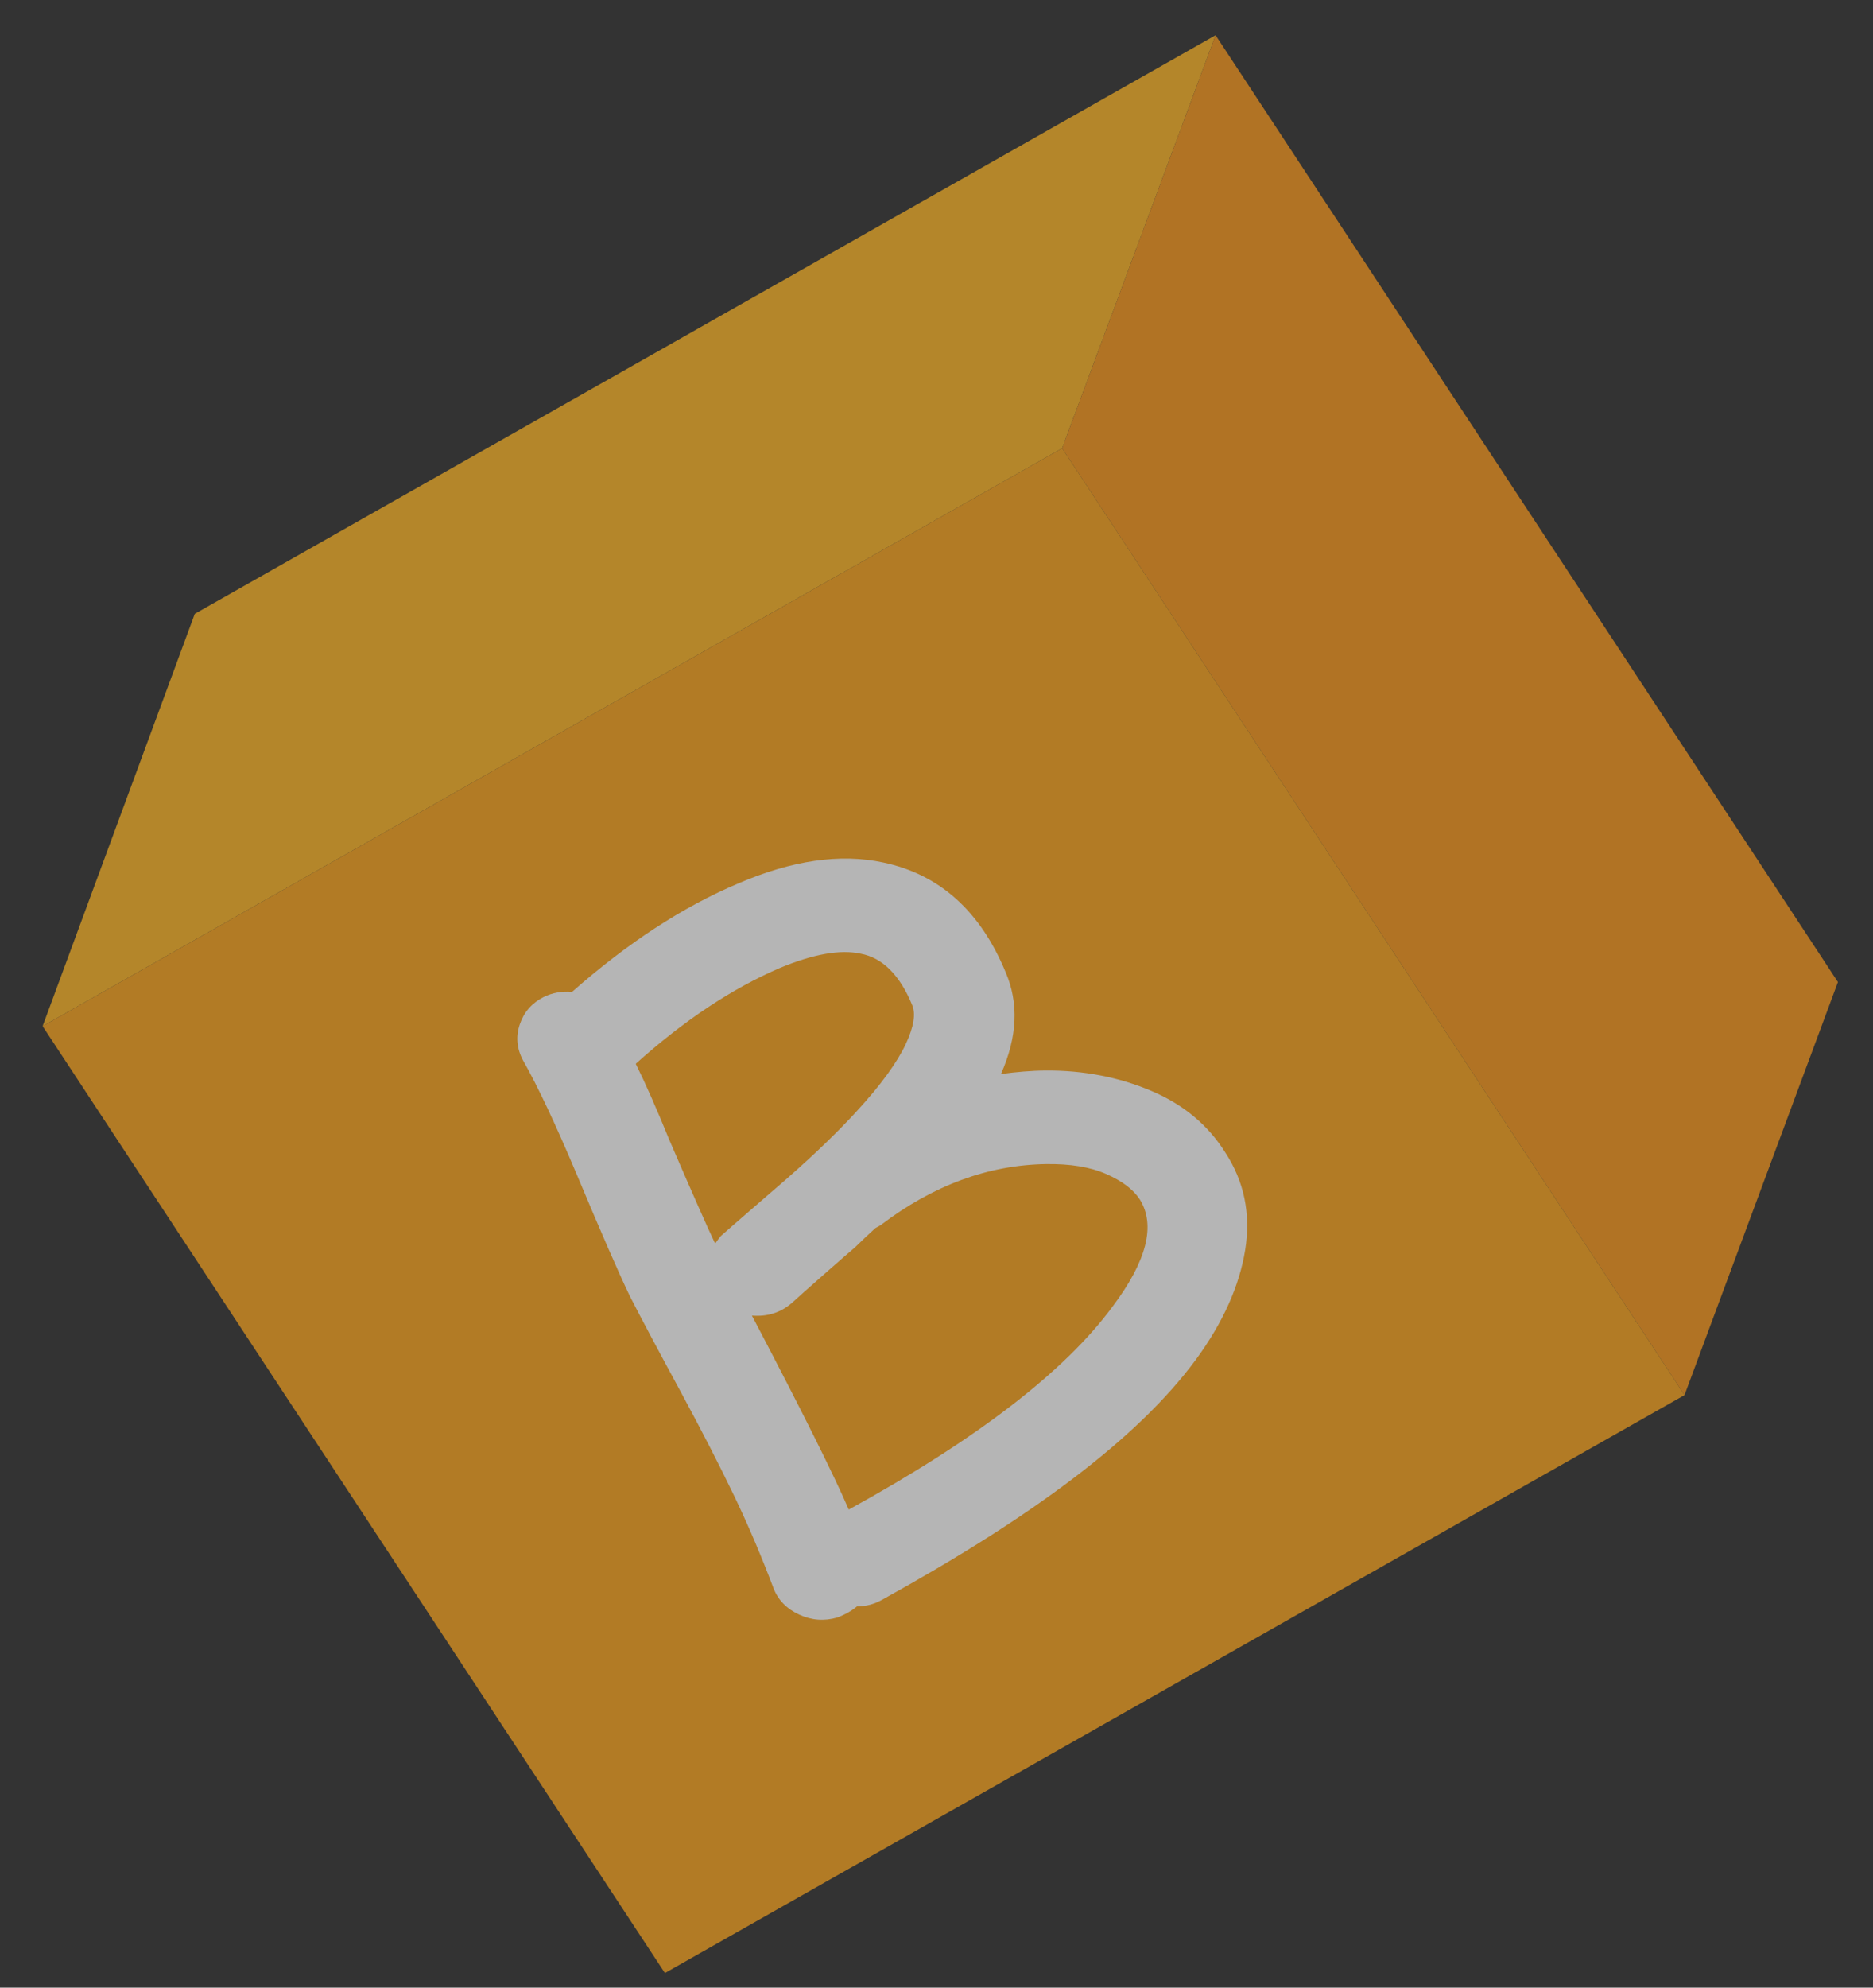 <svg width="33" height="35" viewBox="0 0 33 35" fill="none" xmlns="http://www.w3.org/2000/svg">
<rect x="0" y="0" width="33" height="35" fill="#333333" stroke="none"/>
<g opacity="0.64">
<path d="M0.751 18.07L3.432 10.809L21.417 0.62L18.714 7.893L0.751 18.07Z" fill="#FDB626"/>
<path d="M29.679 24.566L32.382 17.293L21.417 0.62L18.714 7.893L29.679 24.566Z" fill="#F8981C"/>
<path d="M29.679 24.566L11.715 34.743L0.751 18.07L18.714 7.893L29.679 24.566Z" fill="#FAA41D"/>
<path d="M12.6 21.899C12.628 21.857 12.661 21.813 12.699 21.766C12.811 21.664 13.758 20.846 13.846 20.77C14.372 20.309 14.788 19.904 15.101 19.56C15.518 19.107 15.805 18.712 15.96 18.382C16.098 18.085 16.137 17.858 16.073 17.702C15.853 17.163 15.541 16.863 15.166 16.794C14.808 16.715 14.333 16.798 13.738 17.046C12.898 17.407 12.052 17.968 11.201 18.732C11.37 19.072 11.567 19.518 11.792 20.071C12.187 20.987 12.456 21.596 12.6 21.899ZM15.423 21.626C15.311 21.727 15.192 21.84 15.065 21.964C14.966 22.044 14.066 22.836 13.964 22.933C13.763 23.112 13.524 23.189 13.248 23.166C14.124 24.835 14.693 25.974 14.954 26.582C17.216 25.339 18.764 24.147 19.603 23.006C20.206 22.203 20.365 21.575 20.082 21.121C19.965 20.942 19.766 20.793 19.485 20.671C19.204 20.548 18.852 20.492 18.43 20.498C17.416 20.514 16.444 20.868 15.514 21.575L15.423 21.626ZM9.213 18.668C9.104 18.461 9.086 18.249 9.159 18.035C9.232 17.82 9.372 17.662 9.579 17.556C9.736 17.48 9.903 17.45 10.079 17.466C11.057 16.603 12.034 15.967 13.006 15.557C13.952 15.149 14.804 15.026 15.559 15.187C16.55 15.395 17.27 16.038 17.717 17.117C17.953 17.663 17.925 18.261 17.636 18.912C17.902 18.877 18.164 18.853 18.422 18.851C19.099 18.846 19.72 18.97 20.284 19.209C20.847 19.447 21.28 19.806 21.584 20.288C21.922 20.802 22.039 21.375 21.939 22.009C21.837 22.642 21.549 23.289 21.068 23.944C20.04 25.337 18.177 26.715 15.544 28.169C15.401 28.248 15.256 28.288 15.102 28.285C15.003 28.367 14.887 28.432 14.755 28.482C14.523 28.549 14.298 28.533 14.08 28.431C13.862 28.331 13.709 28.176 13.628 27.966C13.428 27.439 13.204 26.901 12.942 26.355C12.682 25.812 12.359 25.184 11.975 24.474C11.589 23.763 11.297 23.214 11.099 22.827C10.909 22.433 10.595 21.715 10.157 20.67C9.791 19.801 9.477 19.133 9.213 18.668Z" fill="white"/>
</g>
</svg>
